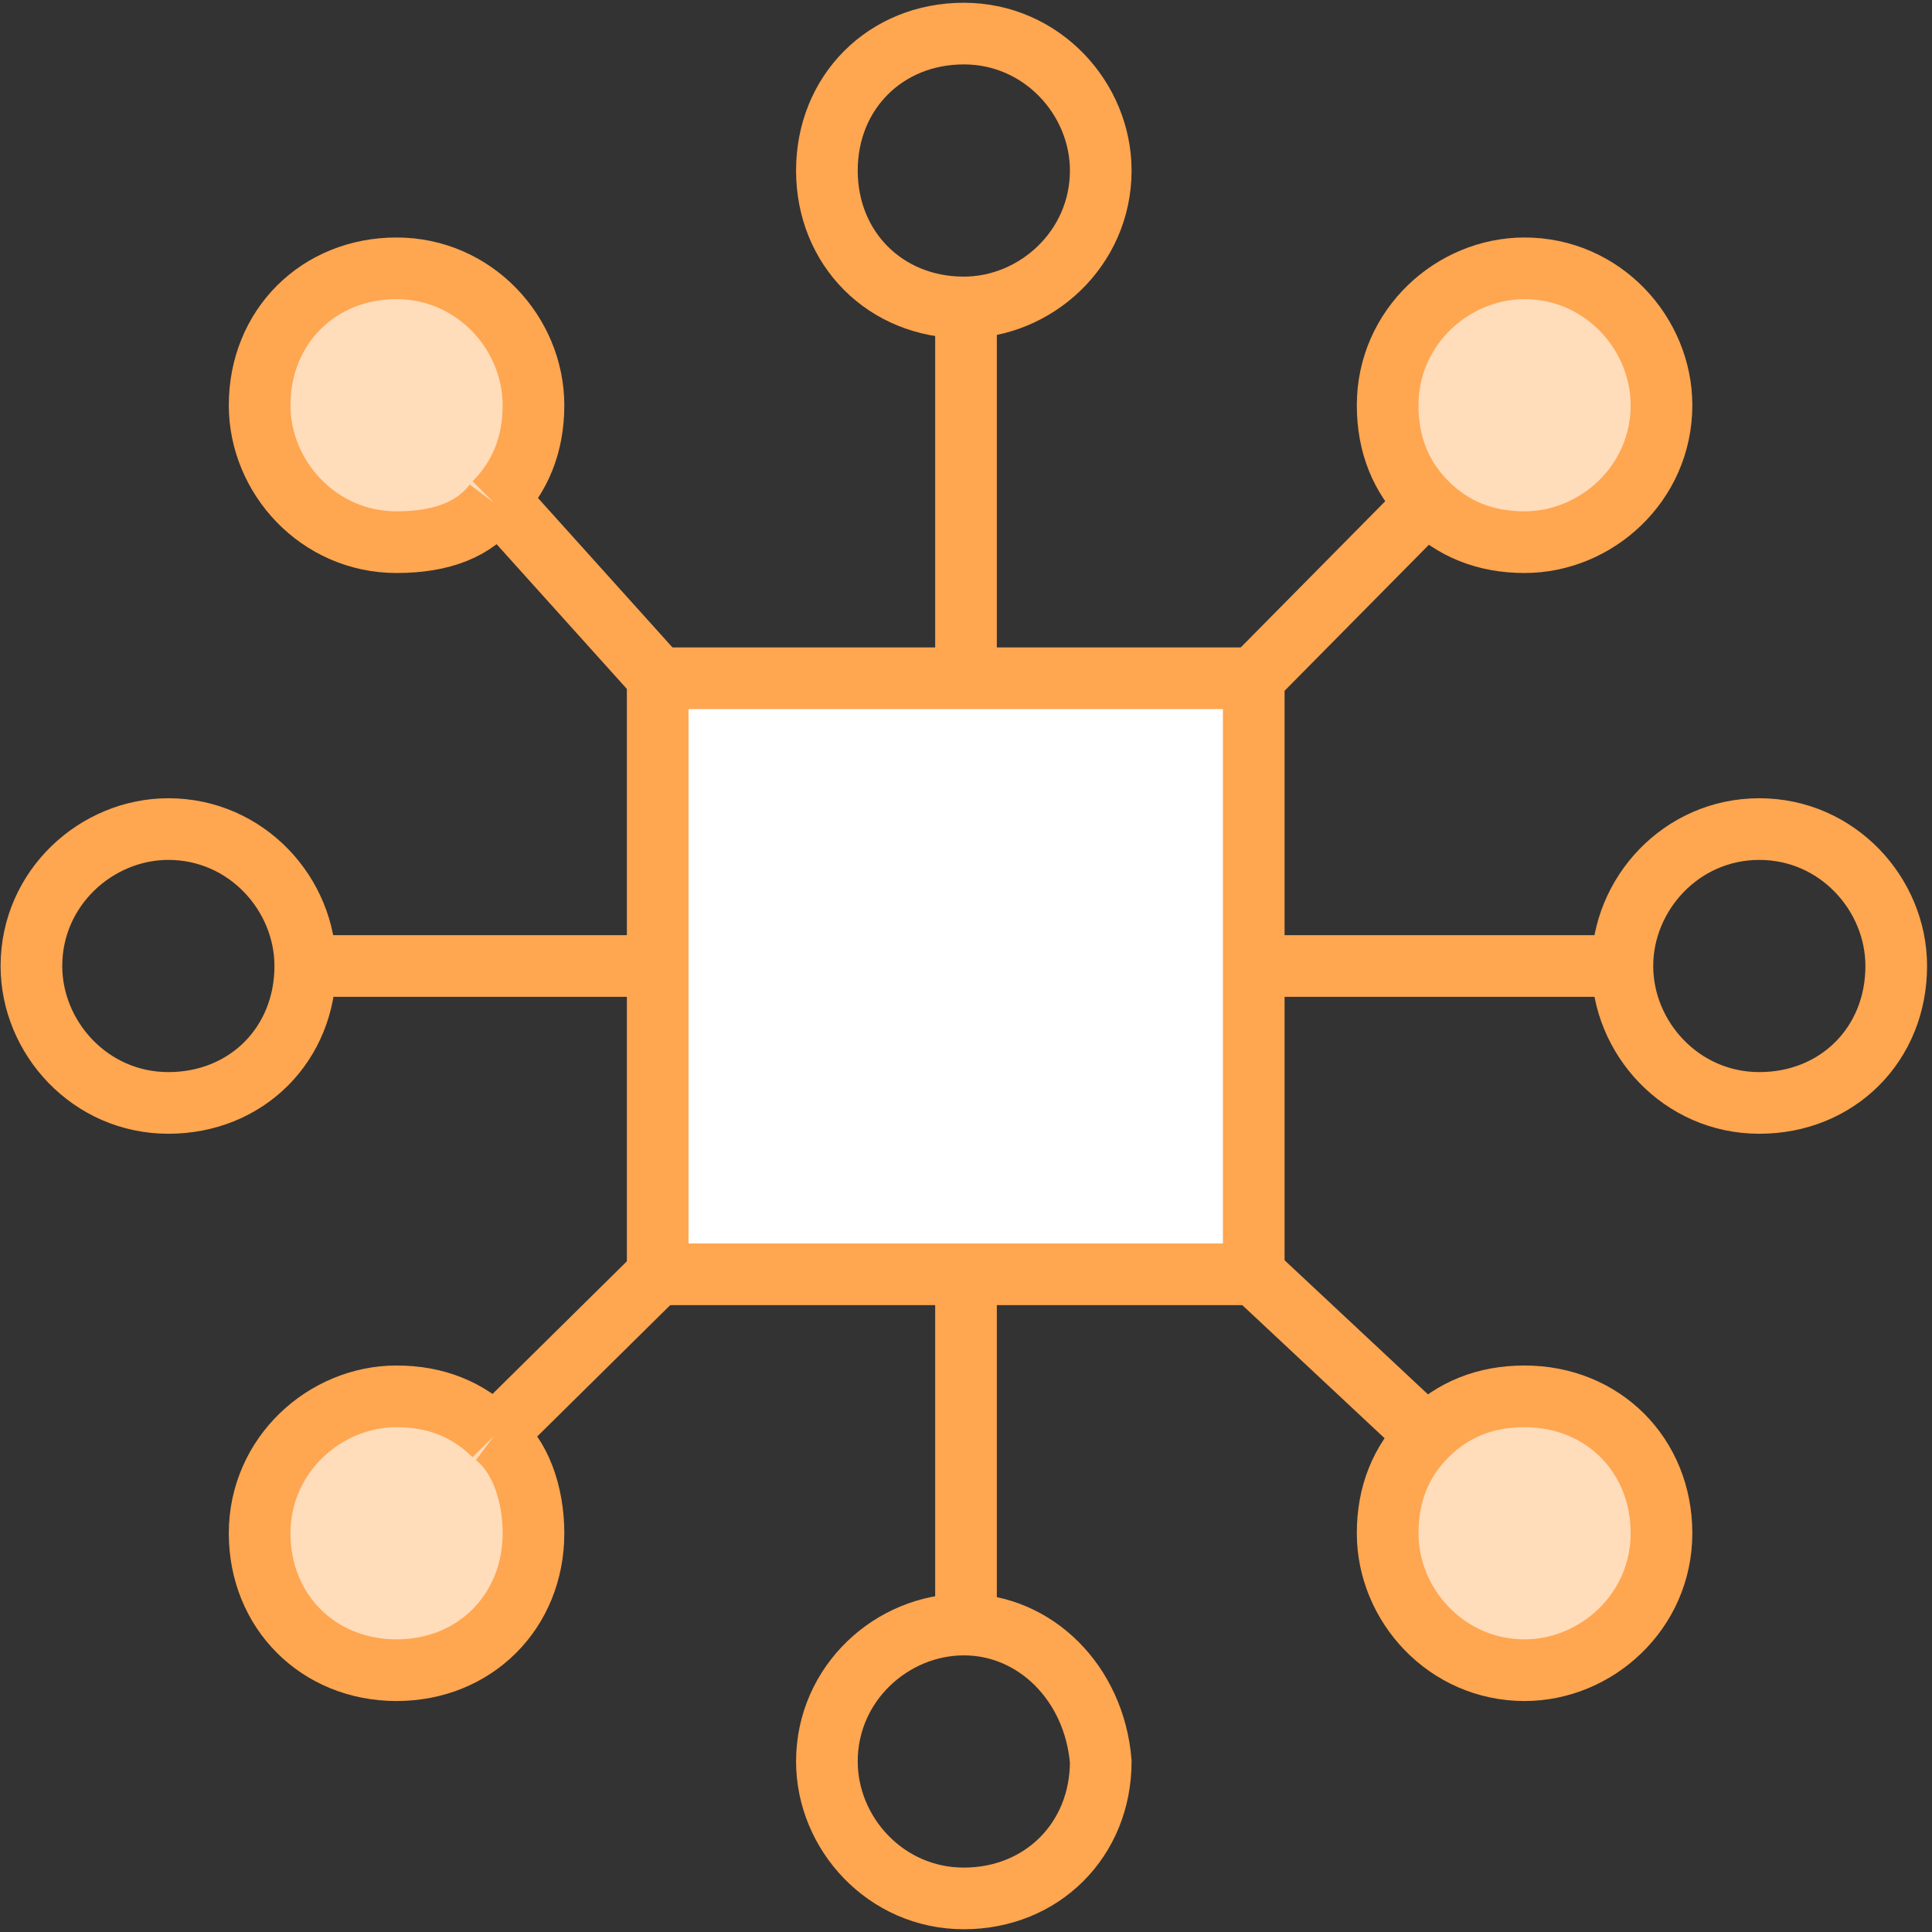 <?xml version="1.0" encoding="UTF-8"?>
<svg width="94px" height="94px" viewBox="0 0 94 94" version="1.1" xmlns="http://www.w3.org/2000/svg" xmlns:xlink="http://www.w3.org/1999/xlink">
    <rect x="0" y="0" width="94" height="94" fill="#333333" stroke="none"/>
    <!-- Generator: sketchtool 41.2 (35397) - http://www.bohemiancoding.com/sketch -->
    <title>F7C702A7-3673-491C-8FAD-1B4E86FBE45F</title>
    <desc>Created with sketchtool.</desc>
    <defs></defs>
    <g id="Page-1" stroke="none" stroke-width="1" fill="none" fill-rule="evenodd">
        <g id="解决方案_移动-APP" transform="translate(-673, -737)">
            <g id="产品特性" transform="translate(0, 638)">
                <g id="app_icon_2" transform="translate(637, 80)">
                    <rect id="Bounds" x="0" y="0" width="166" height="130"></rect>
                    <g id="XMLID_429_" transform="translate(37, 20)" stroke="#FFA650" stroke-width="3">
                        <path d="M46,13.959 L46,33.628" id="XMLID_456_"></path>
                        <path d="M46,58.69 L46,78.041" id="XMLID_457_"></path>
                        <path d="M77.936,46 L58.267,46" id="XMLID_459_"></path>
                        <rect id="Rectangle-31" fill="#FFFFFF" x="31" y="32" width="29" height="29"></rect>
                        <path d="M31.5,46 L13.853,46" id="XMLID_465_"></path>
                        <path d="M59.5,60.5 L68.418,68.841" id="XMLID_469_"></path>
                        <path d="M22.5,22.5 L31.5,32.5" id="XMLID_471_"></path>
                        <path d="M23.053,68.841 L31.5,60.5" id="XMLID_474_"></path>
                        <path d="M68.418,23.476 L59.5,32.5" id="XMLID_479_"></path>
                        <path d="M45.894,13.959 C49.384,13.959 52.556,11.103 52.556,7.297 C52.556,3.807 49.701,0.634 45.894,0.634 C42.087,0.634 39.232,3.49 39.232,7.297 C39.232,11.103 42.087,13.959 45.894,13.959" id="XMLID_480_"></path>
                        <path d="M68.418,23.476 C69.687,24.745 71.274,25.379 73.177,25.379 C76.667,25.379 79.839,22.524 79.839,18.717 C79.839,15.228 76.984,12.055 73.177,12.055 C69.687,12.055 66.515,14.91 66.515,18.717 C66.515,20.621 67.149,22.207 68.418,23.476" id="XMLID_481_" fill="#FFDCBA"></path>
                        <path d="M77.936,46 C77.936,49.49 80.791,52.662 84.598,52.662 C88.405,52.662 91.26,49.807 91.26,46 C91.26,42.51 88.405,39.338 84.598,39.338 C80.791,39.338 77.936,42.51 77.936,46" id="XMLID_482_"></path>
                        <path d="M68.418,68.841 C67.149,70.11 66.515,71.697 66.515,73.6 C66.515,77.09 69.37,80.262 73.177,80.262 C76.667,80.262 79.839,77.407 79.839,73.6 C79.839,69.793 76.984,66.938 73.177,66.938 C71.274,66.938 69.687,67.572 68.418,68.841" id="XMLID_483_" fill="#FFDCBA"></path>
                        <path d="M45.894,78.041 C42.405,78.041 39.232,80.897 39.232,84.703 C39.232,88.193 42.087,91.366 45.894,91.366 C49.701,91.366 52.556,88.51 52.556,84.703 C52.239,80.897 49.384,78.041 45.894,78.041" id="XMLID_484_"></path>
                        <path d="M23.053,68.841 C21.784,67.572 20.198,66.938 18.294,66.938 C14.805,66.938 11.632,69.793 11.632,73.6 C11.632,77.407 14.487,80.262 18.294,80.262 C22.101,80.262 24.956,77.407 24.956,73.6 C24.956,71.697 24.322,69.793 23.053,68.841" id="XMLID_485_" fill="#FFDCBA"></path>
                        <path d="M13.853,46 C13.853,42.51 10.998,39.338 7.191,39.338 C3.701,39.338 0.529,42.193 0.529,46 C0.529,49.49 3.384,52.662 7.191,52.662 C10.998,52.662 13.853,49.807 13.853,46" id="XMLID_486_"></path>
                        <path d="M23.053,23.476 C24.322,22.207 24.956,20.621 24.956,18.717 C24.956,15.228 22.101,12.055 18.294,12.055 C14.487,12.055 11.632,14.91 11.632,18.717 C11.632,22.207 14.487,25.379 18.294,25.379 C20.515,25.379 22.101,24.745 23.053,23.476" id="XMLID_487_" fill="#FFDCBA"></path>
                    </g>
                </g>
            </g>
        </g>
    </g>
</svg>